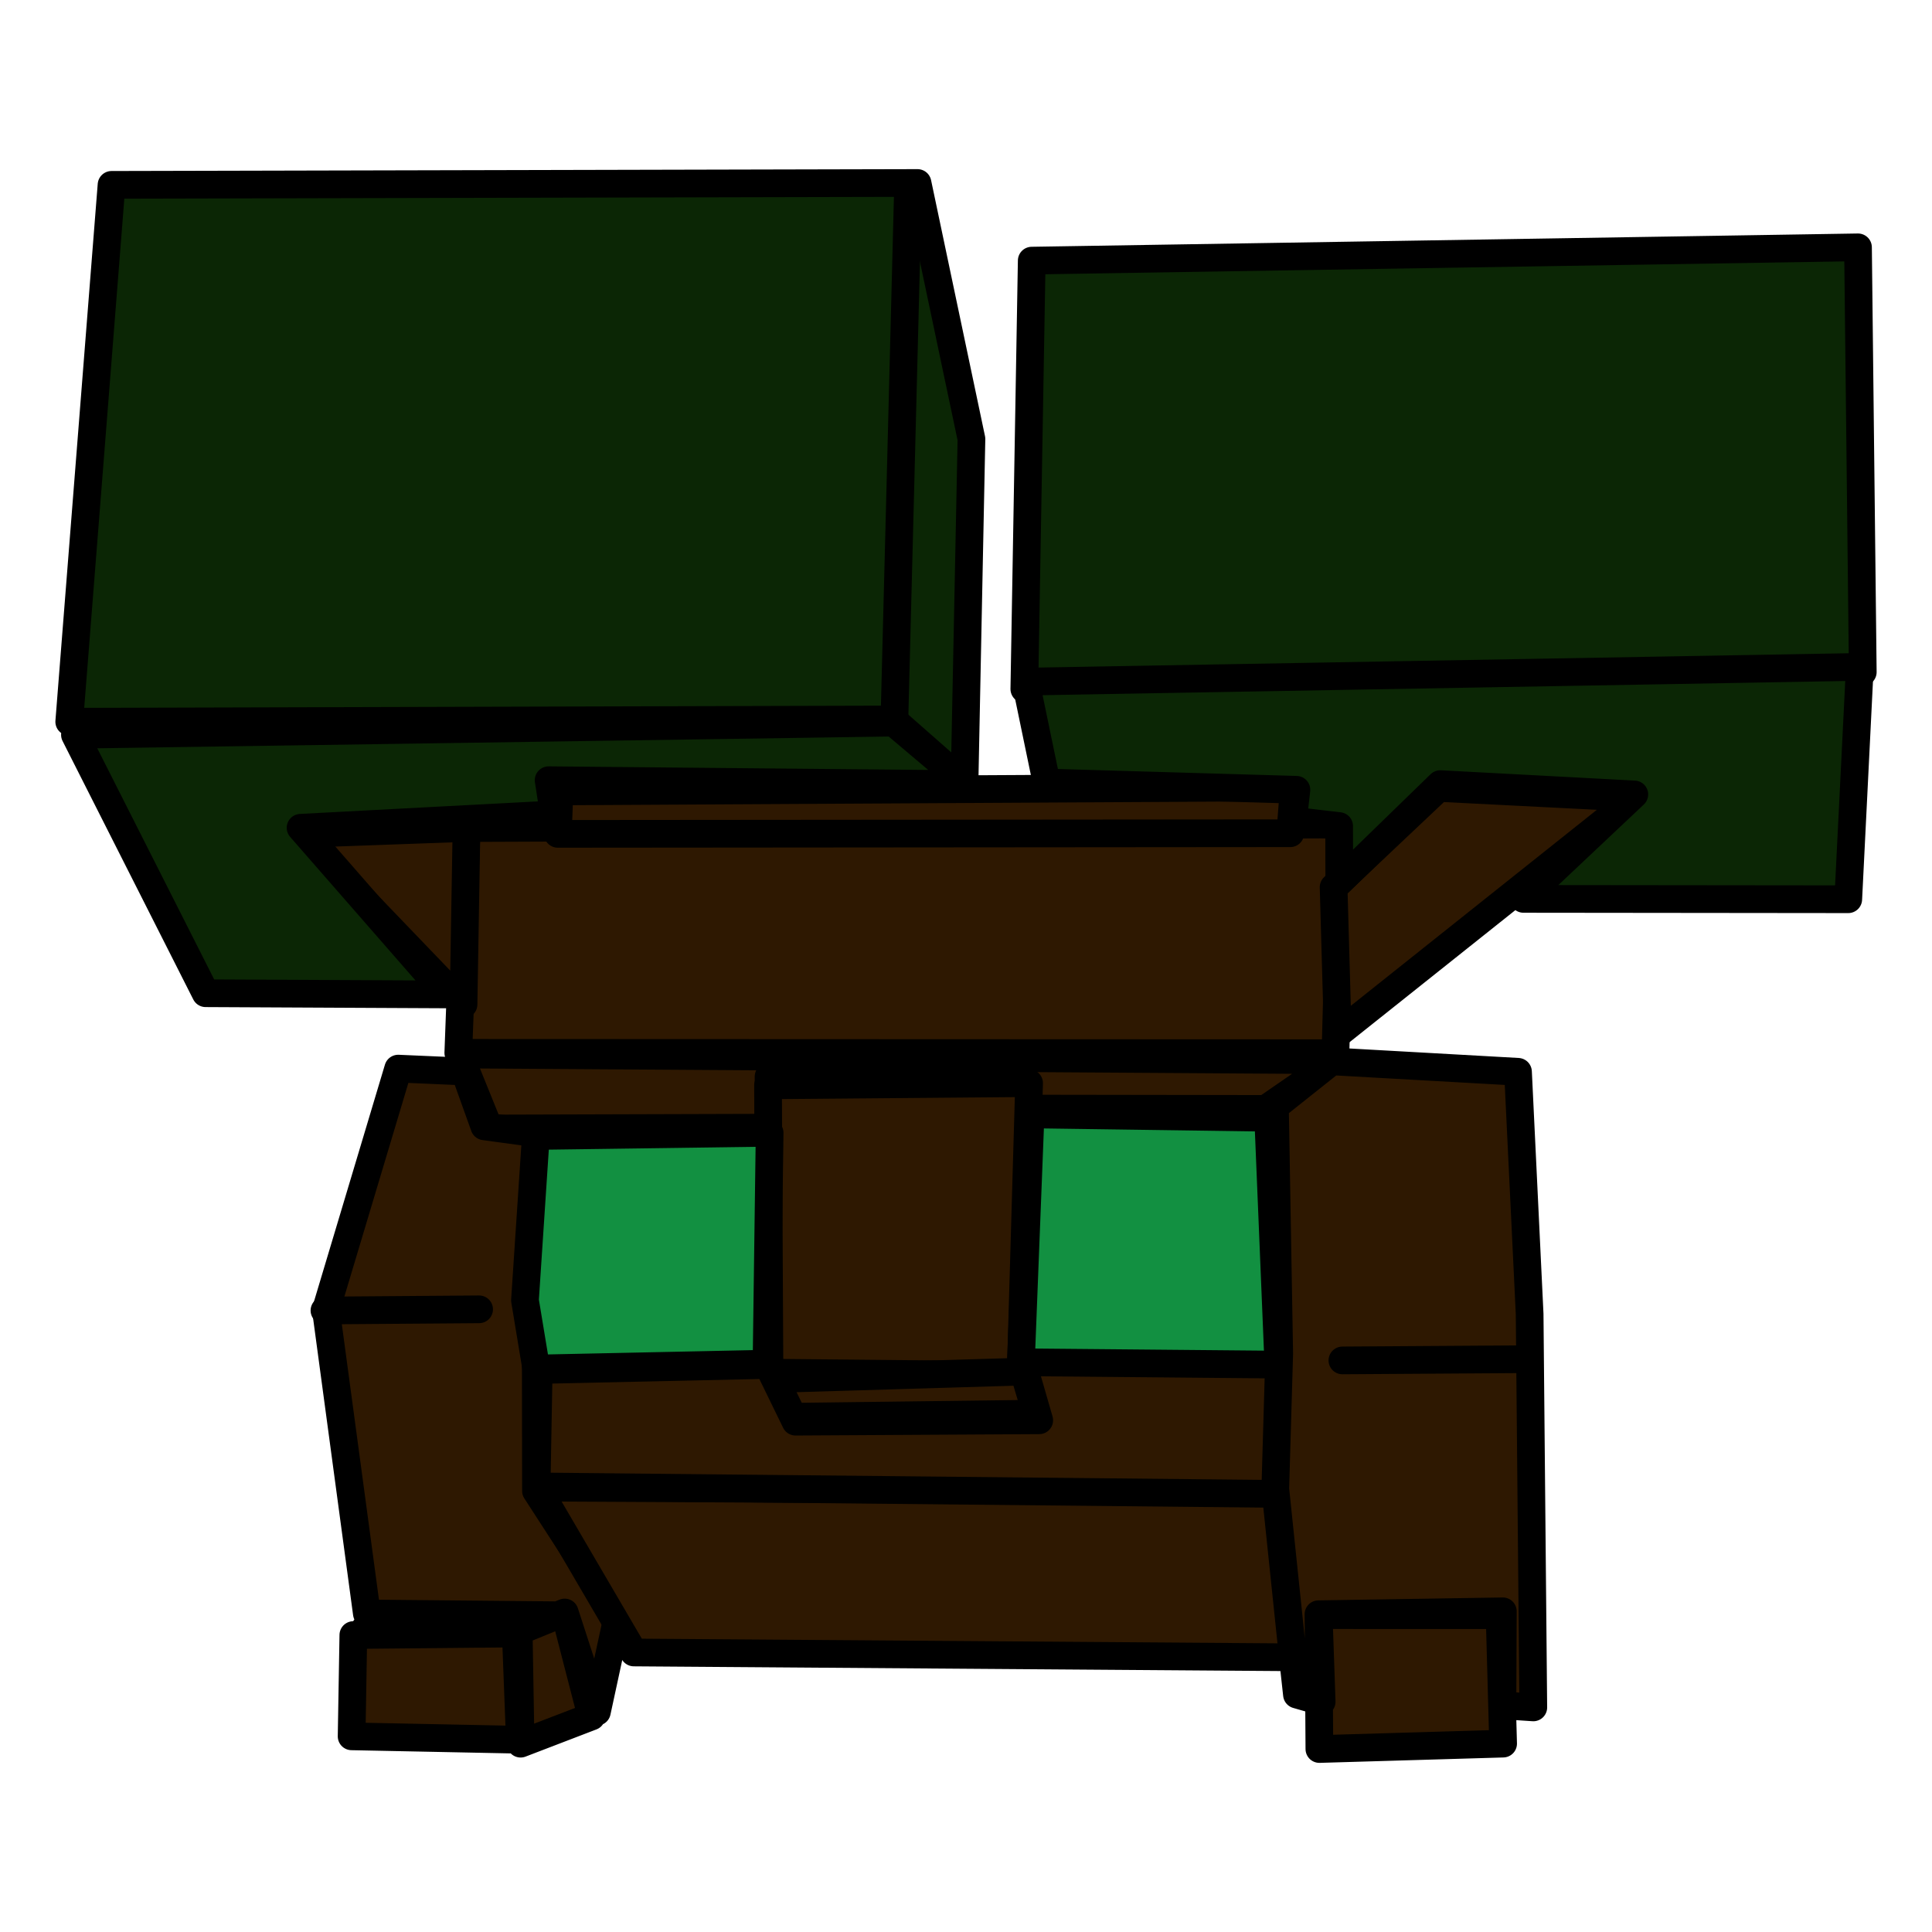 <svg version="1.1" xmlns="http://www.w3.org/2000/svg" viewBox="0 0 279.065 246.208" width="100" height="100">   <!-- svg-source:excalidraw -->      <defs>     <style>       @font-face {         font-family: "Virgil";         src: url("https://excalidraw.com/Virgil.woff2");       }       @font-face {         font-family: "Cascadia";         src: url("https://excalidraw.com/Cascadia.woff2");       }     </style>   </defs>   <rect x="0" y="0" width="279.065" height="246.208" fill="transparent"></rect><g stroke-linecap="round"><g transform="translate(67.408 103.181) rotate(0 62.58 16)" fill-rule="evenodd"><path d="M0 0 L-1.21 32.47 L125.49 32.52 L126.37 -0.52 L0 0" stroke="none" stroke-width="0" fill="#2e1801" fill-rule="evenodd"></path><path d="M0 0 C-0.4 10.72, -0.8 21.43, -1.21 32.47 M0 0 C-0.3 8.18, -0.61 16.36, -1.21 32.47 M-1.21 32.47 C40.5 32.49, 82.2 32.5, 125.49 32.52 M-1.21 32.47 C49.29 32.49, 99.78 32.51, 125.49 32.52 M125.49 32.52 C125.75 22.71, 126.01 12.91, 126.37 -0.52 M125.49 32.52 C125.82 19.84, 126.16 7.16, 126.37 -0.52 M126.37 -0.52 C92.79 -0.38, 59.21 -0.24, 0 0 M126.37 -0.52 C86.91 -0.36, 47.45 -0.19, 0 0 M0 0 C0 0, 0 0, 0 0 M0 0 C0 0, 0 0, 0 0" stroke="black" stroke-width="4" fill="none"></path></g></g><g stroke-linecap="round"><g transform="translate(193.23 132.912) rotate(0 21.108 -17.765)" fill-rule="evenodd"><path d="M0 0 L42.81 -34.1 L14.59 -35.53 L-0.6 -21.19 L0 0" stroke="none" stroke-width="0" fill="#2e1801" fill-rule="evenodd"></path><path d="M0 0 C13.1 -10.43, 26.2 -20.87, 42.81 -34.1 M0 0 C14.81 -11.8, 29.63 -23.6, 42.81 -34.1 M42.81 -34.1 C35.26 -34.48, 27.71 -34.87, 14.59 -35.53 M42.81 -34.1 C32 -34.65, 21.18 -35.2, 14.59 -35.53 M14.59 -35.53 C9.73 -30.94, 4.87 -26.35, -0.6 -21.19 M14.59 -35.53 C9.15 -30.4, 3.72 -25.27, -0.6 -21.19 M-0.6 -21.19 C-0.39 -13.85, -0.18 -6.51, 0 0 M-0.6 -21.19 C-0.41 -14.39, -0.21 -7.58, 0 0 M0 0 C0 0, 0 0, 0 0 M0 0 C0 0, 0 0, 0 0" stroke="black" stroke-width="4" fill="none"></path></g></g><g stroke-linecap="round"><g transform="translate(43.304 104.036) rotate(0 12.04 11.874)" fill-rule="evenodd"><path d="M0 0 L23.65 24.62 L24.08 -0.87 L0 0" stroke="none" stroke-width="0" fill="#2e1801" fill-rule="evenodd"></path><path d="M0 0 C6.5 6.76, 13 13.53, 23.65 24.62 M0 0 C7.03 7.32, 14.06 14.64, 23.65 24.62 M23.65 24.62 C23.77 17.7, 23.89 10.77, 24.08 -0.87 M23.65 24.62 C23.81 15.4, 23.96 6.17, 24.08 -0.87 M24.08 -0.87 C18.24 -0.66, 12.39 -0.45, 0 0 M24.08 -0.87 C16.17 -0.59, 8.27 -0.3, 0 0 M0 0 C0 0, 0 0, 0 0 M0 0 C0 0, 0 0, 0 0" stroke="black" stroke-width="4" fill="none"></path></g></g><g stroke-linecap="round"><g transform="translate(66.353 135.888) rotate(0 63.326 5.344)" fill-rule="evenodd"><path d="M0 0 L4.33 10.69 L44.63 10.57 L44.66 3.19 L81.5 3.14 L82.3 7.81 L116.45 7.86 L126.65 0.83 L0 0" stroke="none" stroke-width="0" fill="#2e1801" fill-rule="evenodd"></path><path d="M0 0 C1.42 3.5, 2.83 7, 4.33 10.69 M0 0 C1.36 3.36, 2.72 6.73, 4.33 10.69 M4.33 10.69 C15.2 10.66, 26.06 10.62, 44.63 10.57 M4.33 10.69 C12.5 10.66, 20.67 10.64, 44.63 10.57 M44.63 10.57 C44.64 8.27, 44.65 5.96, 44.66 3.19 M44.63 10.57 C44.64 8.62, 44.65 6.68, 44.66 3.19 M44.66 3.19 C53.05 3.18, 61.44 3.17, 81.5 3.14 M44.66 3.19 C55.23 3.18, 65.79 3.16, 81.5 3.14 M81.5 3.14 C81.8 4.92, 82.11 6.71, 82.3 7.81 M81.5 3.14 C81.74 4.53, 81.98 5.92, 82.3 7.81 M82.3 7.81 C94.33 7.83, 106.35 7.85, 116.45 7.86 M82.3 7.81 C95.39 7.83, 108.47 7.85, 116.45 7.86 M116.45 7.86 C119.03 6.08, 121.62 4.3, 126.65 0.83 M116.45 7.86 C118.72 6.29, 121 4.73, 126.65 0.83 M126.65 0.83 C81.49 0.53, 36.33 0.24, 0 0 M126.65 0.83 C86.82 0.57, 47 0.31, 0 0 M0 0 C0 0, 0 0, 0 0 M0 0 C0 0, 0 0, 0 0" stroke="black" stroke-width="4" fill="none"></path></g></g><g stroke-linecap="round"><g transform="translate(67.118 138.345) rotate(0 1.013 48.336)" fill-rule="evenodd"><path d="M0 0 L-9.6 -0.42 L-20.04 34.43 L-14.13 78.28 L14.55 78.55 L18.32 93.16 L8.08 97.09 L7.81 81.17 L-16.08 81.4 L-16.33 96.03 L7.97 96.52 L7.38 81.02 L14.45 78.14 L19.1 92.48 L22.07 78.75 L10.3 60.58 L10.27 41.14 L9.23 33.92 L10.41 8.95 L2.84 7.92 L0 0" stroke="none" stroke-width="0" fill="#2e1801" fill-rule="evenodd"></path><path d="M0 0 C-2.13 -0.09, -4.27 -0.19, -9.6 -0.42 M0 0 C-3.32 -0.14, -6.64 -0.29, -9.6 -0.42 M-9.6 -0.42 C-11.75 6.77, -13.9 13.95, -20.04 34.43 M-9.6 -0.42 C-12.89 10.56, -16.18 21.53, -20.04 34.43 M-20.04 34.43 C-18.31 47.28, -16.58 60.14, -14.13 78.28 M-20.04 34.43 C-18.78 43.74, -17.53 53.06, -14.13 78.28 M-14.13 78.28 C-5.25 78.36, 3.62 78.45, 14.55 78.55 M-14.13 78.28 C-5.82 78.36, 2.5 78.44, 14.55 78.55 M14.55 78.55 C16.04 84.32, 17.53 90.08, 18.32 93.16 M14.55 78.55 C15.62 82.72, 16.7 86.88, 18.32 93.16 M18.32 93.16 C14.96 94.45, 11.59 95.75, 8.08 97.09 M18.32 93.16 C15.84 94.11, 13.36 95.07, 8.08 97.09 M8.08 97.09 C7.98 91.33, 7.88 85.57, 7.81 81.17 M8.08 97.09 C8.02 93.33, 7.95 89.58, 7.81 81.17 M7.81 81.17 C-0.33 81.25, -8.47 81.33, -16.08 81.4 M7.81 81.17 C-1.52 81.26, -10.86 81.35, -16.08 81.4 M-16.08 81.4 C-16.17 86.34, -16.25 91.28, -16.33 96.03 M-16.08 81.4 C-16.13 84.39, -16.18 87.38, -16.33 96.03 M-16.33 96.03 C-7.12 96.22, 2.1 96.4, 7.97 96.52 M-16.33 96.03 C-7.34 96.21, 1.66 96.39, 7.97 96.52 M7.97 96.52 C7.81 92.29, 7.65 88.06, 7.38 81.02 M7.97 96.52 C7.8 91.91, 7.62 87.31, 7.38 81.02 M7.38 81.02 C9.76 80.05, 12.14 79.08, 14.45 78.14 M7.38 81.02 C9.73 80.06, 12.09 79.1, 14.45 78.14 M14.45 78.14 C15.5 81.39, 16.56 84.64, 19.1 92.48 M14.45 78.14 C15.79 82.27, 17.13 86.4, 19.1 92.48 M19.1 92.48 C19.88 88.86, 20.66 85.24, 22.07 78.75 M19.1 92.48 C19.85 89.03, 20.59 85.58, 22.07 78.75 M22.07 78.75 C18.95 73.94, 15.84 69.14, 10.3 60.58 M22.07 78.75 C18.32 72.97, 14.58 67.19, 10.3 60.58 M10.3 60.58 C10.29 55.38, 10.28 50.19, 10.27 41.14 M10.3 60.58 C10.29 56.5, 10.29 52.43, 10.27 41.14 M10.27 41.14 C9.89 38.53, 9.52 35.93, 9.23 33.92 M10.27 41.14 C9.86 38.29, 9.45 35.44, 9.23 33.92 M9.23 33.92 C9.48 28.59, 9.73 23.26, 10.41 8.95 M9.23 33.92 C9.6 26.1, 9.97 18.28, 10.41 8.95 M10.41 8.95 C8.15 8.64, 5.89 8.33, 2.84 7.92 M10.41 8.95 C8.18 8.64, 5.95 8.34, 2.84 7.92 M2.84 7.92 C2.2 6.13, 1.56 4.34, 0 0 M2.84 7.92 C1.75 4.88, 0.66 1.84, 0 0 M0 0 C0 0, 0 0, 0 0 M0 0 C0 0, 0 0, 0 0" stroke="black" stroke-width="4" fill="none"></path></g></g><g stroke-linecap="round"><g transform="translate(52.023 219.738) rotate(0 1.06 -1.428)"><path d="M0 0 C0.44 -0.59, 0.87 -1.18, 2.12 -2.86 M0 0 C0.81 -1.1, 1.63 -2.19, 2.12 -2.86" stroke="black" stroke-width="4" fill="none"></path></g></g><g stroke-linecap="round"><g transform="translate(46.865 172.865) rotate(0 11.168 -0.085)"><path d="M0 0 C4.63 -0.04, 9.26 -0.07, 22.34 -0.17 M0 0 C8.87 -0.07, 17.75 -0.14, 22.34 -0.17" stroke="black" stroke-width="4" fill="none"></path></g></g><g stroke-linecap="round"><g transform="translate(110.936 140.345) rotate(0 18.856 20.763)" fill-rule="evenodd"><path d="M0 0 L0.21 41.5 L36.49 41.85 L37.71 -0.32 L0 0" stroke="none" stroke-width="0" fill="#2e1801" fill-rule="evenodd"></path><path d="M0 0 C0.06 11.47, 0.12 22.93, 0.21 41.5 M0 0 C0.04 8.44, 0.09 16.88, 0.21 41.5 M0.21 41.5 C7.61 41.57, 15.01 41.64, 36.49 41.85 M0.21 41.5 C8.46 41.58, 16.71 41.66, 36.49 41.85 M36.49 41.85 C36.82 30.51, 37.15 19.16, 37.71 -0.32 M36.49 41.85 C36.85 29.54, 37.2 17.22, 37.71 -0.32 M37.71 -0.32 C29.54 -0.25, 21.37 -0.18, 0 0 M37.71 -0.32 C29.25 -0.25, 20.78 -0.18, 0 0 M0 0 C0 0, 0 0, 0 0 M0 0 C0 0, 0 0, 0 0" stroke="black" stroke-width="4" fill="none"></path></g></g><g stroke-linecap="round"><g transform="translate(111.314 182.777) rotate(0 19.181 2.177)" fill-rule="evenodd"><path d="M0 0 L2.56 5.44 L38.36 4.99 L36.55 -1.09 L0 0" stroke="none" stroke-width="0" fill="#2e1801" fill-rule="evenodd"></path><path d="M0 0 C0.76 1.63, 1.53 3.25, 2.56 5.44 M0 0 C1 2.13, 2.01 4.27, 2.56 5.44 M2.56 5.44 C10.83 5.34, 19.1 5.23, 38.36 4.99 M2.56 5.44 C13.55 5.3, 24.53 5.16, 38.36 4.99 M38.36 4.99 C37.94 3.58, 37.52 2.18, 36.55 -1.09 M38.36 4.99 C37.72 2.84, 37.08 0.69, 36.55 -1.09 M36.55 -1.09 C24.44 -0.73, 12.34 -0.37, 0 0 M36.55 -1.09 C24.94 -0.74, 13.34 -0.4, 0 0 M0 0 C0 0, 0 0, 0 0 M0 0 C0 0, 0 0, 0 0" stroke="black" stroke-width="4" fill="none"></path></g></g><g stroke-linecap="round"><g transform="translate(77.625 198.442) rotate(0 54.942 12.261)" fill-rule="evenodd"><path d="M0 0 L106.95 0.56 L109.88 24.52 L13.93 23.82 L0 0" stroke="none" stroke-width="0" fill="#2e1801" fill-rule="evenodd"></path><path d="M0 0 C35.69 0.19, 71.38 0.37, 106.95 0.56 M0 0 C38.91 0.2, 77.83 0.41, 106.95 0.56 M106.95 0.56 C107.6 5.84, 108.24 11.13, 109.88 24.52 M106.95 0.56 C107.84 7.81, 108.72 15.06, 109.88 24.52 M109.88 24.52 C75.87 24.27, 41.85 24.02, 13.93 23.82 M109.88 24.52 C77.9 24.29, 45.91 24.05, 13.93 23.82 M13.93 23.82 C8.88 15.19, 3.84 6.56, 0 0 M13.93 23.82 C8.61 14.72, 3.29 5.62, 0 0 M0 0 C0 0, 0 0, 0 0 M0 0 C0 0, 0 0, 0 0" stroke="black" stroke-width="4" fill="none"></path></g></g><g stroke-linecap="round"><g transform="translate(77.811 181.463) rotate(0 53.466 8.213)" fill-rule="evenodd"><path d="M0 0 L33.11 -0.73 L37.1 7.46 L72.3 7.26 L69.86 -1.19 L107.23 -1.46 L106.66 17.89 L-0.3 16.81 L0 0" stroke="none" stroke-width="0" fill="#2e1801" fill-rule="evenodd"></path><path d="M0 0 C11 -0.24, 22 -0.49, 33.11 -0.73 M0 0 C10.81 -0.24, 21.62 -0.48, 33.11 -0.73 M33.11 -0.73 C34.6 2.33, 36.1 5.4, 37.1 7.46 M33.11 -0.73 C34.31 1.72, 35.5 4.17, 37.1 7.46 M37.1 7.46 C49 7.39, 60.91 7.32, 72.3 7.26 M37.1 7.46 C46.33 7.41, 55.55 7.36, 72.3 7.26 M72.3 7.26 C71.35 3.97, 70.4 0.68, 69.86 -1.19 M72.3 7.26 C71.41 4.18, 70.52 1.11, 69.86 -1.19 M69.86 -1.19 C79.56 -1.26, 89.27 -1.33, 107.23 -1.46 M69.86 -1.19 C82.43 -1.28, 95 -1.37, 107.23 -1.46 M107.23 -1.46 C107.08 3.83, 106.92 9.13, 106.66 17.89 M107.23 -1.46 C107.11 2.7, 106.99 6.86, 106.66 17.89 M106.66 17.89 C76.75 17.59, 46.85 17.29, -0.3 16.81 M106.66 17.89 C68 17.5, 29.34 17.11, -0.3 16.81 M-0.3 16.81 C-0.22 12.18, -0.14 7.55, 0 0 M-0.3 16.81 C-0.19 10.33, -0.07 3.85, 0 0 M0 0 C0 0, 0 0, 0 0 M0 0 C0 0, 0 0, 0 0" stroke="black" stroke-width="4" fill="none"></path></g></g><g stroke-linecap="round"><g transform="translate(192.366 136.876) rotate(0 10.449 49.666)" fill-rule="evenodd"><path d="M0 0 L26.9 1.51 L28.58 36.49 L29.11 93.32 L24.65 93.02 L24.71 79.44 L-1.92 79.86 L-1.79 99.33 L24.75 98.55 L24.24 80 L-1.89 79.99 L-1.46 92.5 L-5.03 91.47 L-5.62 86.1 L-8.16 61.75 L-7.59 42.2 L-8.21 6.53 L0 0" stroke="none" stroke-width="0" fill="#2e1801" fill-rule="evenodd"></path><path d="M0 0 C6.77 0.38, 13.55 0.76, 26.9 1.51 M0 0 C8.85 0.5, 17.71 1, 26.9 1.51 M26.9 1.51 C27.57 15.45, 28.23 29.39, 28.58 36.49 M26.9 1.51 C27.39 11.9, 27.89 22.28, 28.58 36.49 M28.58 36.49 C28.78 58.3, 28.98 80.11, 29.11 93.32 M28.58 36.49 C28.72 51.59, 28.86 66.69, 29.11 93.32 M29.11 93.32 C27.71 93.22, 26.32 93.13, 24.65 93.02 M29.11 93.32 C27.71 93.22, 26.31 93.13, 24.65 93.02 M24.65 93.02 C24.67 88.36, 24.69 83.7, 24.71 79.44 M24.65 93.02 C24.66 89.11, 24.68 85.21, 24.71 79.44 M24.71 79.44 C16.41 79.57, 8.11 79.7, -1.92 79.86 M24.71 79.44 C18.32 79.54, 11.94 79.64, -1.92 79.86 M-1.92 79.86 C-1.89 84.74, -1.86 89.63, -1.79 99.33 M-1.92 79.86 C-1.88 86.63, -1.83 93.41, -1.79 99.33 M-1.79 99.33 C3.88 99.16, 9.55 99, 24.75 98.55 M-1.79 99.33 C7.42 99.06, 16.64 98.79, 24.75 98.55 M24.75 98.55 C24.55 91.23, 24.35 83.91, 24.24 80 M24.75 98.55 C24.62 93.77, 24.49 88.99, 24.24 80 M24.24 80 C15.04 80, 5.85 79.99, -1.89 79.99 M24.24 80 C18.69 80, 13.14 80, -1.89 79.99 M-1.89 79.99 C-1.75 84.11, -1.61 88.23, -1.46 92.5 M-1.89 79.99 C-1.72 84.82, -1.56 89.64, -1.46 92.5 M-1.46 92.5 C-2.45 92.21, -3.45 91.92, -5.03 91.47 M-1.46 92.5 C-2.25 92.27, -3.04 92.04, -5.03 91.47 M-5.03 91.47 C-5.26 89.44, -5.48 87.41, -5.62 86.1 M-5.03 91.47 C-5.24 89.54, -5.45 87.62, -5.62 86.1 M-5.62 86.1 C-6.28 79.77, -6.94 73.44, -8.16 61.75 M-5.62 86.1 C-6.29 79.65, -6.97 73.19, -8.16 61.75 M-8.16 61.75 C-7.97 55.32, -7.79 48.9, -7.59 42.2 M-8.16 61.75 C-7.96 54.7, -7.75 47.66, -7.59 42.2 M-7.59 42.2 C-7.83 28.53, -8.06 14.86, -8.21 6.53 M-7.59 42.2 C-7.74 33.42, -7.89 24.64, -8.21 6.53 M-8.21 6.53 C-5.42 4.32, -2.64 2.1, 0 0 M-8.21 6.53 C-6.29 5.01, -4.37 3.48, 0 0 M0 0 C0 0, 0 0, 0 0 M0 0 C0 0, 0 0, 0 0" stroke="black" stroke-width="4" fill="none"></path></g></g><g stroke-linecap="round"><g transform="translate(219.491 179.906) rotate(0 -12.797 0.085)"><path d="M0 0 C-8.86 0.06, -17.71 0.12, -25.59 0.17 M0 0 C-6.85 0.05, -13.69 0.09, -25.59 0.17" stroke="black" stroke-width="4" fill="none"></path></g></g><g stroke-linecap="round"><g transform="translate(80.574 104.018) rotate(0 53.156 -3.358)" fill-rule="evenodd"><path d="M0 0 L0.24 -6.13 L106.31 -6.72 L105.8 -0.09 L0 0" stroke="none" stroke-width="0" fill="#2e1801" fill-rule="evenodd"></path><path d="M0 0 C0.07 -1.82, 0.14 -3.65, 0.24 -6.13 M0 0 C0.06 -1.67, 0.13 -3.33, 0.24 -6.13 M0.24 -6.13 C38.62 -6.34, 77 -6.55, 106.31 -6.72 M0.24 -6.13 C25.98 -6.27, 51.72 -6.42, 106.31 -6.72 M106.31 -6.72 C106.15 -4.54, 105.98 -2.37, 105.8 -0.09 M106.31 -6.72 C106.14 -4.46, 105.97 -2.2, 105.8 -0.09 M105.8 -0.09 C76.53 -0.07, 47.26 -0.04, 0 0 M105.8 -0.09 C69 -0.06, 32.19 -0.03, 0 0 M0 0 C0 0, 0 0, 0 0 M0 0 C0 0, 0 0, 0 0" stroke="black" stroke-width="4" fill="none"></path></g></g><g stroke-linecap="round"><g transform="translate(77.398 147.657) rotate(0 16.097 16.565)" fill-rule="evenodd"><path d="M0 0 L33.77 -0.46 L33.32 32.89 L0.06 33.59 L-1.57 23.73 L0 0" stroke="none" stroke-width="0" fill="#129041" fill-rule="evenodd"></path><path d="M0 0 C10.63 -0.14, 21.25 -0.29, 33.77 -0.46 M0 0 C9.11 -0.12, 18.21 -0.25, 33.77 -0.46 M33.77 -0.46 C33.68 6.3, 33.59 13.06, 33.32 32.89 M33.77 -0.46 C33.63 9.95, 33.49 20.35, 33.32 32.89 M33.32 32.89 C24.56 33.07, 15.8 33.26, 0.06 33.59 M33.32 32.89 C25.75 33.05, 18.17 33.21, 0.06 33.59 M0.06 33.59 C-0.41 30.76, -0.88 27.94, -1.57 23.73 M0.06 33.59 C-0.56 29.83, -1.19 26.07, -1.57 23.73 M-1.57 23.73 C-1.11 16.67, -0.64 9.62, 0 0 M-1.57 23.73 C-1.02 15.37, -0.47 7.02, 0 0 M0 0 C0 0, 0 0, 0 0 M0 0 C0 0, 0 0, 0 0" stroke="black" stroke-width="4" fill="none"></path></g></g><g stroke-linecap="round"><g transform="translate(148.861 144.541) rotate(0 17.197 18.07)" fill-rule="evenodd"><path d="M0 0 L34.32 0.48 L35.79 36.14 L-1.4 35.8 L0 0" stroke="none" stroke-width="0" fill="#129041" fill-rule="evenodd"></path><path d="M0 0 C11.87 0.17, 23.73 0.33, 34.32 0.48 M0 0 C7.07 0.1, 14.15 0.2, 34.32 0.48 M34.32 0.48 C34.78 11.71, 35.25 22.95, 35.79 36.14 M34.32 0.48 C34.75 10.93, 35.18 21.39, 35.79 36.14 M35.79 36.14 C27.89 36.07, 19.99 35.99, -1.4 35.8 M35.79 36.14 C24.28 36.03, 12.77 35.93, -1.4 35.8 M-1.4 35.8 C-0.99 25.42, -0.59 15.03, 0 0 M-1.4 35.8 C-0.84 21.67, -0.29 7.54, 0 0 M0 0 C0 0, 0 0, 0 0 M0 0 C0 0, 0 0, 0 0" stroke="black" stroke-width="4" fill="none"></path></g></g><g stroke-linecap="round"><g transform="translate(43.414 103.137) rotate(0 31.801 4.439)" fill-rule="evenodd"><path d="M0 0 L36.59 -1.93 L35.83 -6.87 L96.19 -6.3 L85.67 -15.19 L-32.59 -13.43 L-13.71 23.9 L21.02 24.07 L0 0" stroke="none" stroke-width="0" fill="#0b2605" fill-rule="evenodd"></path><path d="M0 0 C14.04 -0.74, 28.07 -1.48, 36.59 -1.93 M0 0 C14.27 -0.75, 28.54 -1.5, 36.59 -1.93 M36.59 -1.93 C36.34 -3.53, 36.09 -5.14, 35.83 -6.87 M36.59 -1.93 C36.29 -3.87, 35.99 -5.8, 35.83 -6.87 M35.83 -6.87 C51.18 -6.72, 66.54 -6.58, 96.19 -6.3 M35.83 -6.87 C58.43 -6.65, 81.03 -6.44, 96.19 -6.3 M96.19 -6.3 C93.53 -8.54, 90.88 -10.79, 85.67 -15.19 M96.19 -6.3 C92.47 -9.45, 88.75 -12.59, 85.67 -15.19 M85.67 -15.19 C47.66 -14.63, 9.65 -14.06, -32.59 -13.43 M85.67 -15.19 C46.85 -14.61, 8.02 -14.03, -32.59 -13.43 M-32.59 -13.43 C-26.75 -1.88, -20.91 9.66, -13.71 23.9 M-32.59 -13.43 C-27 -2.38, -21.41 8.67, -13.71 23.9 M-13.71 23.9 C-1.89 23.96, 9.93 24.02, 21.02 24.07 M-13.71 23.9 C-0.56 23.97, 12.59 24.03, 21.02 24.07 M21.02 24.07 C13.83 15.83, 6.63 7.6, 0 0 M21.02 24.07 C15.94 18.25, 10.85 12.42, 0 0 M0 0 C0 0, 0 0, 0 0 M0 0 C0 0, 0 0, 0 0" stroke="black" stroke-width="4" fill="none"></path></g></g><g stroke-linecap="round"><g transform="translate(10 87.823) rotate(0 65.159 -34.525)" fill-rule="evenodd"><path d="M0 0 L6.11 -77.55 L122.53 -77.82 L130.32 -40.84 L129.32 8.77 L118.97 -0.33 L0 0" stroke="none" stroke-width="0" fill="#0b2605" fill-rule="evenodd"></path><path d="M0 0 C2.43 -30.81, 4.86 -61.62, 6.11 -77.55 M0 0 C1.37 -17.43, 2.75 -34.86, 6.11 -77.55 M6.11 -77.55 C36.27 -77.62, 66.42 -77.69, 122.53 -77.82 M6.11 -77.55 C35.99 -77.62, 65.87 -77.69, 122.53 -77.82 M122.53 -77.82 C124.31 -69.37, 126.09 -60.91, 130.32 -40.84 M122.53 -77.82 C124.52 -68.36, 126.52 -58.9, 130.32 -40.84 M130.32 -40.84 C130.09 -29.59, 129.87 -18.33, 129.32 8.77 M130.32 -40.84 C130.05 -27.33, 129.77 -13.82, 129.32 8.77 M129.32 8.77 C125.95 5.81, 122.58 2.84, 118.97 -0.33 M129.32 8.77 C126.4 6.21, 123.49 3.64, 118.97 -0.33 M118.97 -0.33 C86.89 -0.24, 54.8 -0.15, 0 0 M118.97 -0.33 C81.67 -0.23, 44.36 -0.12, 0 0 M0 0 C0 0, 0 0, 0 0 M0 0 C0 0, 0 0, 0 0" stroke="black" stroke-width="4" fill="none"></path></g></g><g stroke-linecap="round"><g transform="translate(131.155 10.704) rotate(0 -0.984 38.572)"><path d="M0 0 C-0.4 15.69, -0.8 31.37, -1.97 77.14 M0 0 C-0.4 15.73, -0.8 31.46, -1.97 77.14" stroke="black" stroke-width="4" fill="none"></path></g></g><g stroke-linecap="round"><g transform="translate(149.027 21.218) rotate(0 59.484 29.981)" fill-rule="evenodd"><path d="M0 0 L-1.07 61.88 L120.04 59.43 L119.35 -1.92 L0 0" stroke="none" stroke-width="0" fill="#0b2605" fill-rule="evenodd"></path><path d="M0 0 C-0.42 24.27, -0.84 48.54, -1.07 61.88 M0 0 C-0.25 14.29, -0.49 28.58, -1.07 61.88 M-1.07 61.88 C36.1 61.13, 73.27 60.38, 120.04 59.43 M-1.07 61.88 C26.91 61.31, 54.89 60.75, 120.04 59.43 M120.04 59.43 C119.8 37.76, 119.55 16.1, 119.35 -1.92 M120.04 59.43 C119.81 39.11, 119.58 18.79, 119.35 -1.92 M119.35 -1.92 C81.45 -1.31, 43.55 -0.7, 0 0 M119.35 -1.92 C78.11 -1.26, 36.86 -0.59, 0 0 M0 0 C0 0, 0 0, 0 0 M0 0 C0 0, 0 0, 0 0" stroke="black" stroke-width="4" fill="none"></path></g></g><g stroke-linecap="round"><g transform="translate(220.059 113.411) rotate(0 -11.666 -16.73)" fill-rule="evenodd"><path d="M0 0 L46.91 0.05 L48.58 -33.51 L-71.91 -31.38 L-68.89 -16.81 L-32.8 -15.76 L-33.3 -11.3 L-26.63 -10.52 L-26.61 -2.4 L-12.02 -16.58 L16.01 -15.09 L0 0" stroke="none" stroke-width="0" fill="#0b2605" fill-rule="evenodd"></path><path d="M0 0 C17.07 0.02, 34.13 0.04, 46.91 0.05 M0 0 C10.34 0.01, 20.69 0.02, 46.91 0.05 M46.91 0.05 C47.41 -10.1, 47.92 -20.25, 48.58 -33.51 M46.91 0.05 C47.5 -11.85, 48.09 -23.74, 48.58 -33.51 M48.58 -33.51 C8.41 -32.8, -31.75 -32.09, -71.91 -31.38 M48.58 -33.51 C4.93 -32.74, -38.72 -31.97, -71.91 -31.38 M-71.91 -31.38 C-70.76 -25.81, -69.6 -20.25, -68.89 -16.81 M-71.91 -31.38 C-70.83 -26.15, -69.74 -20.91, -68.89 -16.81 M-68.89 -16.81 C-55.83 -16.43, -42.78 -16.05, -32.8 -15.76 M-68.89 -16.81 C-59.12 -16.52, -49.36 -16.24, -32.8 -15.76 M-32.8 -15.76 C-32.95 -14.41, -33.1 -13.06, -33.3 -11.3 M-32.8 -15.76 C-32.93 -14.62, -33.05 -13.49, -33.3 -11.3 M-33.3 -11.3 C-30.78 -11.01, -28.26 -10.71, -26.63 -10.52 M-33.3 -11.3 C-31.8 -11.13, -30.31 -10.95, -26.63 -10.52 M-26.63 -10.52 C-26.63 -8.62, -26.62 -6.71, -26.61 -2.4 M-26.63 -10.52 C-26.63 -8.36, -26.62 -6.19, -26.61 -2.4 M-26.61 -2.4 C-23.42 -5.51, -20.23 -8.61, -12.02 -16.58 M-26.61 -2.4 C-21.24 -7.62, -15.87 -12.85, -12.02 -16.58 M-12.02 -16.58 C-3.44 -16.12, 5.15 -15.67, 16.01 -15.09 M-12.02 -16.58 C-5.42 -16.23, 1.19 -15.88, 16.01 -15.09 M16.01 -15.09 C10.75 -10.13, 5.48 -5.16, 0 0 M16.01 -15.09 C12.55 -11.83, 9.09 -8.56, 0 0 M0 0 C0 0, 0 0, 0 0 M0 0 C0 0, 0 0, 0 0" stroke="black" stroke-width="4" fill="none"></path></g></g></svg>